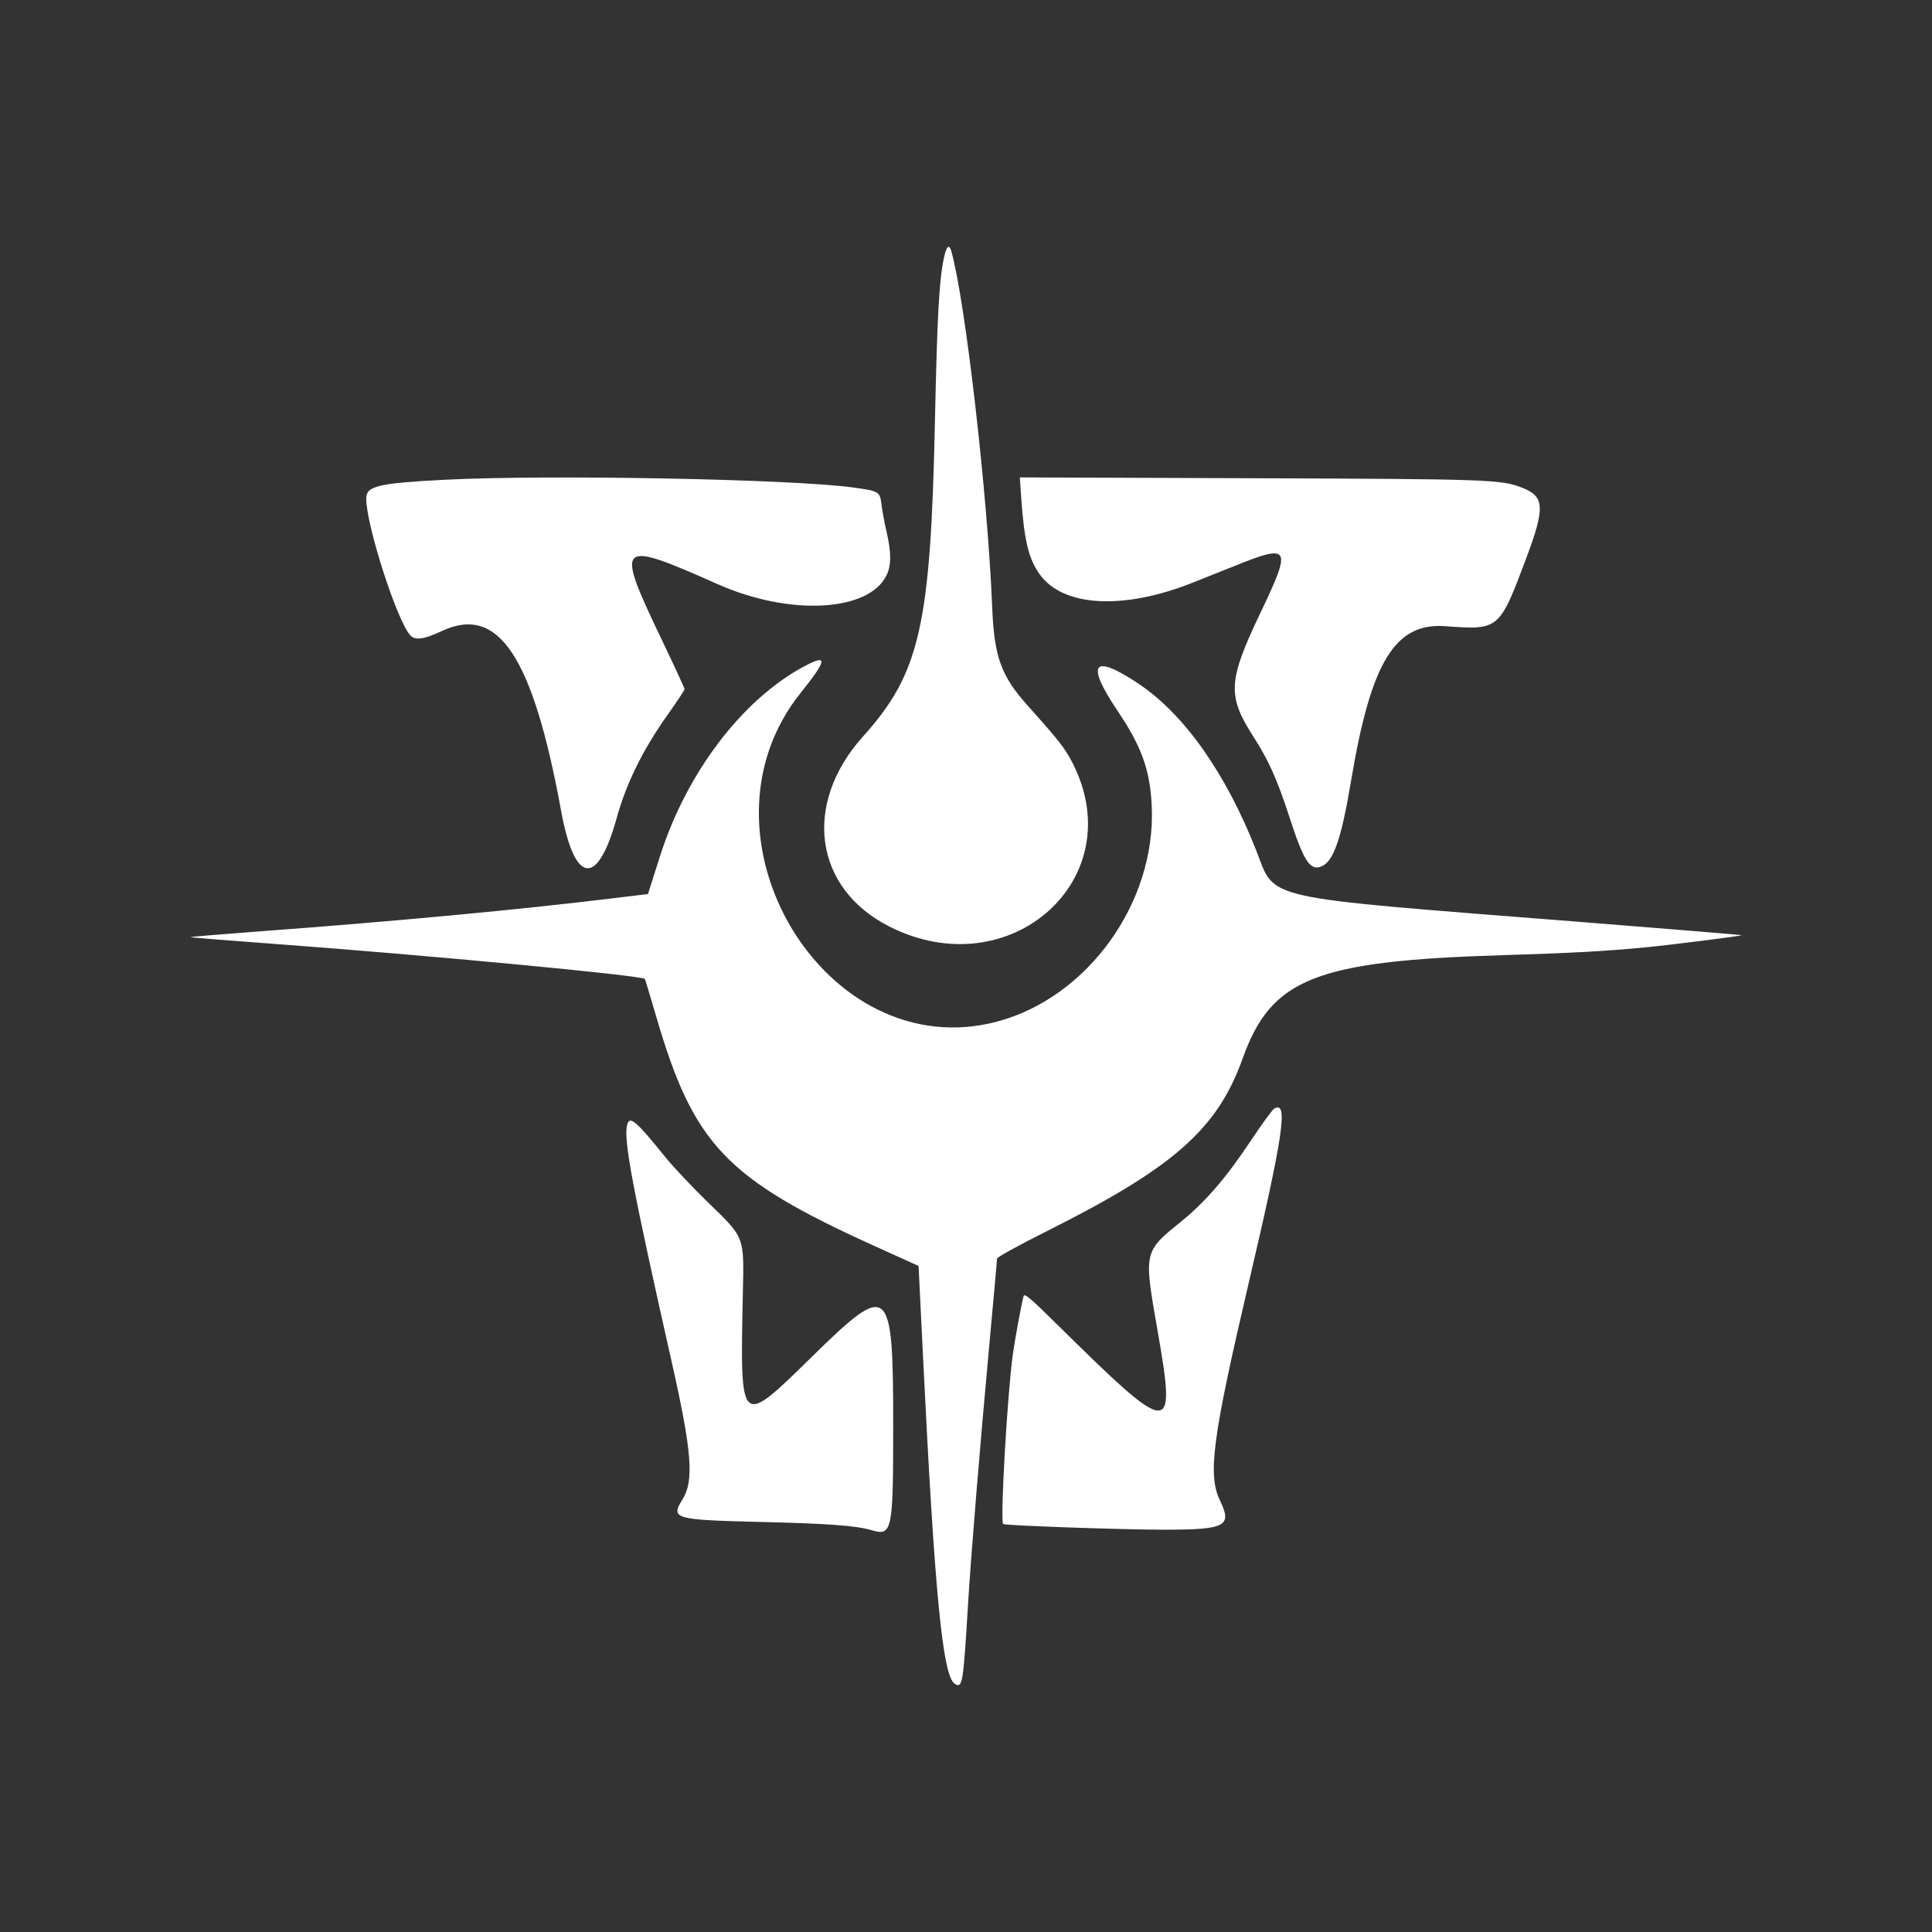 <!-- Generated by IcoMoon.io -->
<svg version="1.1" xmlns="http://www.w3.org/2000/svg" width="1024" height="1024" viewBox="0 0 1024 1024">
<rect x="0" y="0" width="1024" height="1024" fill="#333333" stroke="none"/>
<title></title>
<g id="icomoon-ignore">
</g>
<path fill="#FFF" d="M500.801 134.595c-2.905 11.297-4.034 30.374-5.265 88.736-2.274 108.396-8.008 133.528-38.063 166.947-32.235 35.845-26.054 80.588 13.934 100.817 64 32.377 128.565-25.474 96.968-86.891-3.953-7.686-7.141-11.755-23.552-30.063-14.285-15.939-17.89-25.92-18.955-52.535-2.375-59.1-14.266-162.489-21.675-188.55-0.973-3.411-2.264-2.824-3.391 1.545zM235.297 254.301c-35.044 1.818-41.198 3.31-41.188 9.978 0.025 14.248 16.246 64.61 23.326 72.436 2.57 2.839 7.213 2.215 16.788-2.264 30.022-14.053 48.19 13.394 63.217 95.506 7.114 38.858 19.216 40.416 29.364 3.774 5.149-18.583 13.924-36.404 26.971-54.766 4.979-7.005 9.051-13.173 9.051-13.703s-5.312-12.052-11.798-25.606c-25.281-52.784-24.248-53.84 29.424-30.009 37.996 16.866 79.79 14.721 89.356-4.589 2.637-5.315 2.656-12.171 0.078-23.256-1.097-4.713-2.307-11.214-2.687-14.445-0.8-6.789-1.302-7.086-14.871-8.962-32.595-4.502-162.071-6.941-217.039-4.092zM541.211 263.133c1.608 23.41 3.943 33.109 9.963 41.418 12.402 17.122 44.19 18.843 80.717 4.376 5.645-2.234 16.043-6.384 23.119-9.223 28.736-11.533 29.703-9.76 13.351 24.456-17.573 36.781-18.033 44.473-3.951 66.406 8.026 12.503 12.506 22.511 18.882 42.135 7.605 23.422 10.92 28.707 16.714 26.672 6.695-2.358 10.837-14.116 16.165-45.941 10.492-62.673 23.261-83.523 49.93-81.538 28.407 2.12 28.597 1.958 42.808-35.938 10.021-26.709 9.743-32.716-1.722-37.293-11.409-4.55-16.556-4.741-144.861-5.197l-121.801-0.433 0.691 10.099zM425.947 353.33c-32.74 17.649-62.116 56.41-76.13 100.457l-6.382 20.062-18.854 2.295c-49.43 6.015-114.562 12.118-185.739 17.406-21.055 1.562-38.139 2.983-37.969 3.161 0.172 0.169 19.254 1.707 42.398 3.407 82.209 6.047 196.763 16.861 198.529 18.74 0.134 0.144 2.882 9.281 6.111 20.308 19.796 67.636 36.984 85.647 115.771 121.325l23.179 10.495 2.358 48.043c6.179 125.916 10.406 169.416 16.842 173.435 4.062 2.538 4.47 0.096 6.98-41.542 1.57-26.085 6.422-85.303 11.333-138.307 2.252-24.296 4.090-44.779 4.090-45.524s11.599-7.152 25.768-14.24c67.758-33.899 90.966-54.298 104.357-91.728 15.25-42.628 38.483-51.842 138.396-54.875 35.556-1.076 54.458-2.12 75.616-4.169 12.923-1.251 50.092-5.946 50.526-6.384 0.162-0.162-39.616-3.437-88.39-7.281-168.902-13.316-158.425-10.982-168.934-37.701-16.131-41.010-38.234-72.284-62.493-88.428-24.104-16.040-28.038-10.918-11.036 14.376 12.921 19.224 17.347 31.612 18.188 50.905 2.215 50.813-33.907 101.068-81.869 113.872-91.328 24.382-164.885-98.586-104.21-174.209 14.189-17.689 14.554-20.88 1.565-13.881zM675.352 587.596c-0.975 0.567-6.609 8.309-12.528 17.2-12.966 19.492-24.111 32.4-36.872 42.713-19.796 15.992-19.758 15.838-12.528 57.114 10.145 57.93 8.106 57.808-53.726-3.231-13.419-13.247-16.714-16.023-17.17-14.46-1.036 3.581-4.697 23.47-5.754 31.255-2.935 21.662-6.731 88.497-5.080 89.565 1.314 0.859 64.426 3.067 86.278 3.019 31.759-0.069 35.184-1.907 28.667-15.42-6.607-13.708-4.074-32.98 15.076-114.796 18.626-79.585 21.237-97.375 13.643-92.959zM332.359 596.382c-1.934 7.709 2.985 33.803 23.759 125.923 10.603 47.033 11.809 62.468 5.647 72.38-6.453 10.375-4.764 10.854 42.208 12.004 35.431 0.869 49.869 1.94 57.874 4.311 11.057 3.269 11.568 0.821 11.568-55.253 0-75.282-1.93-76.964-42.617-37.088-38.98 38.197-38.557 38.579-37.060-33.388 0.631-30.271 1.132-28.961-18.489-47.995-8.259-8.010-18.482-18.859-22.724-24.111-15.751-19.51-18.843-22.083-20.176-16.783z"></path>
</svg>
